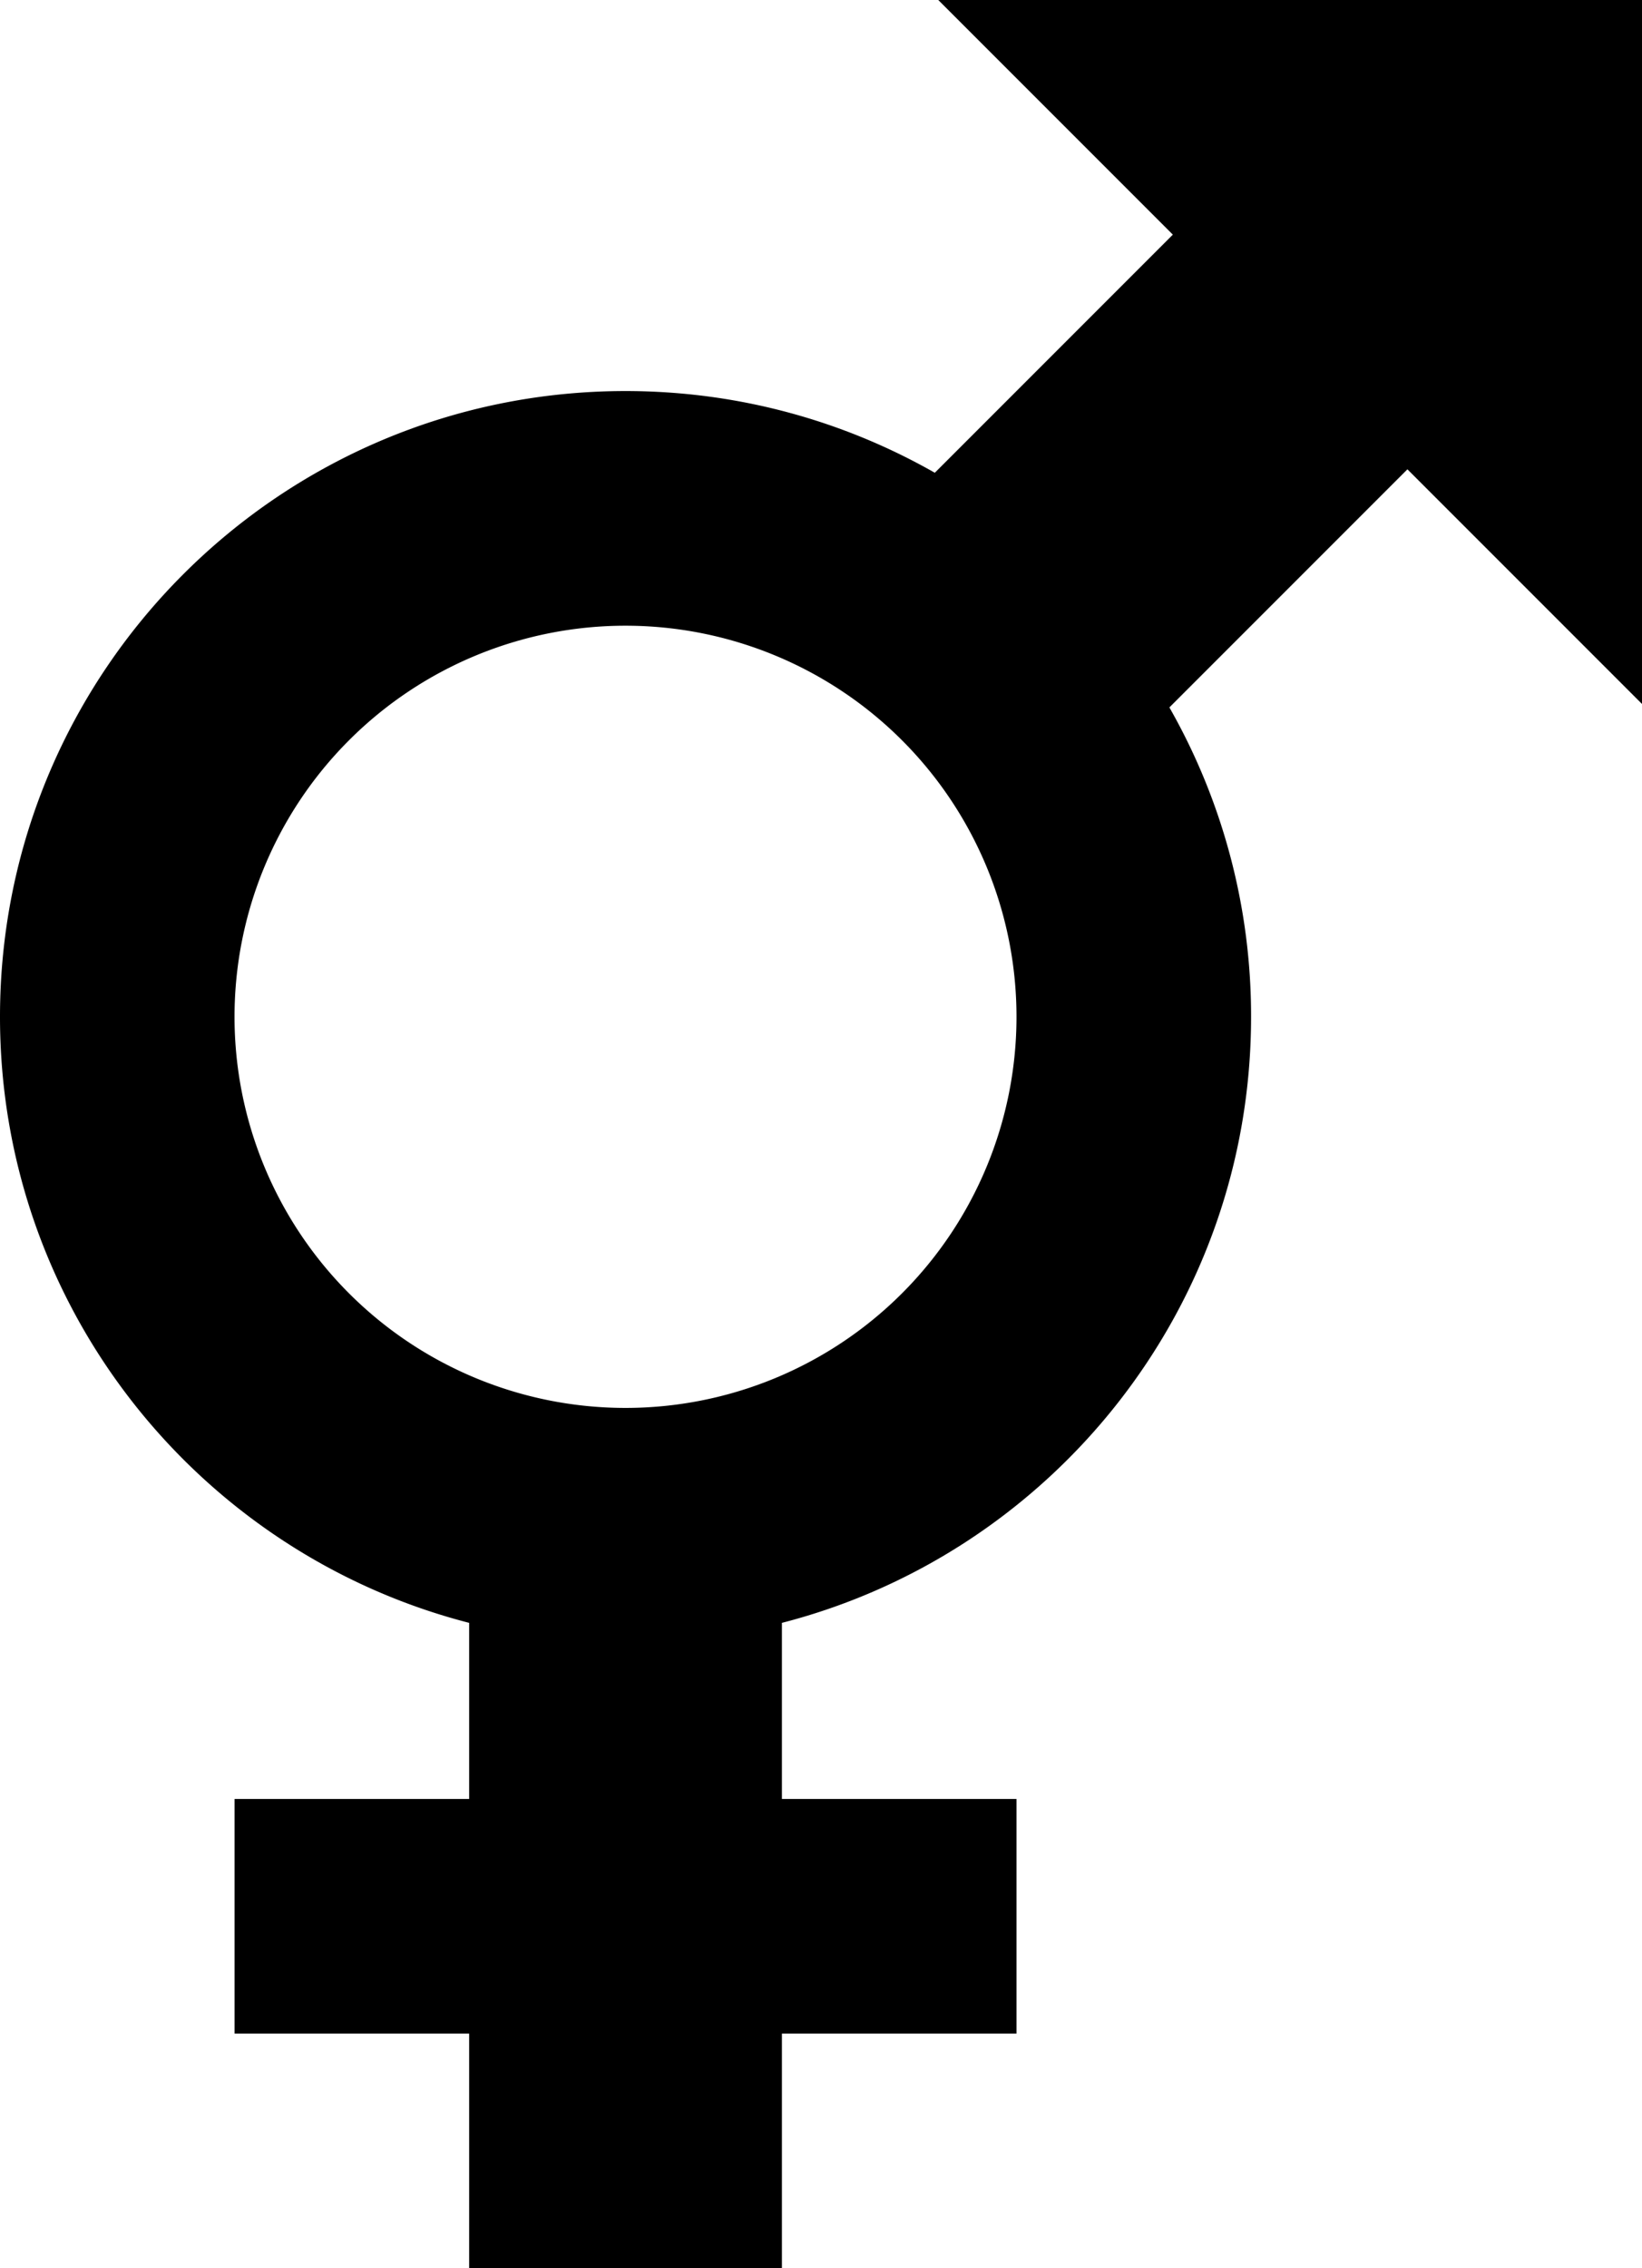 <svg xmlns="http://www.w3.org/2000/svg" viewBox="0 0 33.249 45.916"><path d="M15.833 36.416h4.75v4.75h-4.75v4.75H9.5v-4.75H4.75v-4.75H9.5v-3.565C4.036 31.444 0 26.485 0 20.583 0 13.587 5.67 7.916 12.666 7.916c2.278 0 4.416.602 6.263 1.654l4.82-4.82L18.999 0h14.25v14.25l-4.75-4.75-4.82 4.82a12.61 12.61 0 0 1 1.654 6.263c0 5.902-4.037 10.861-9.5 12.268v3.565zm-3.167-23.75a7.917 7.917 0 1 0 0 15.834 7.917 7.917 0 0 0 0-15.834z"/></svg>